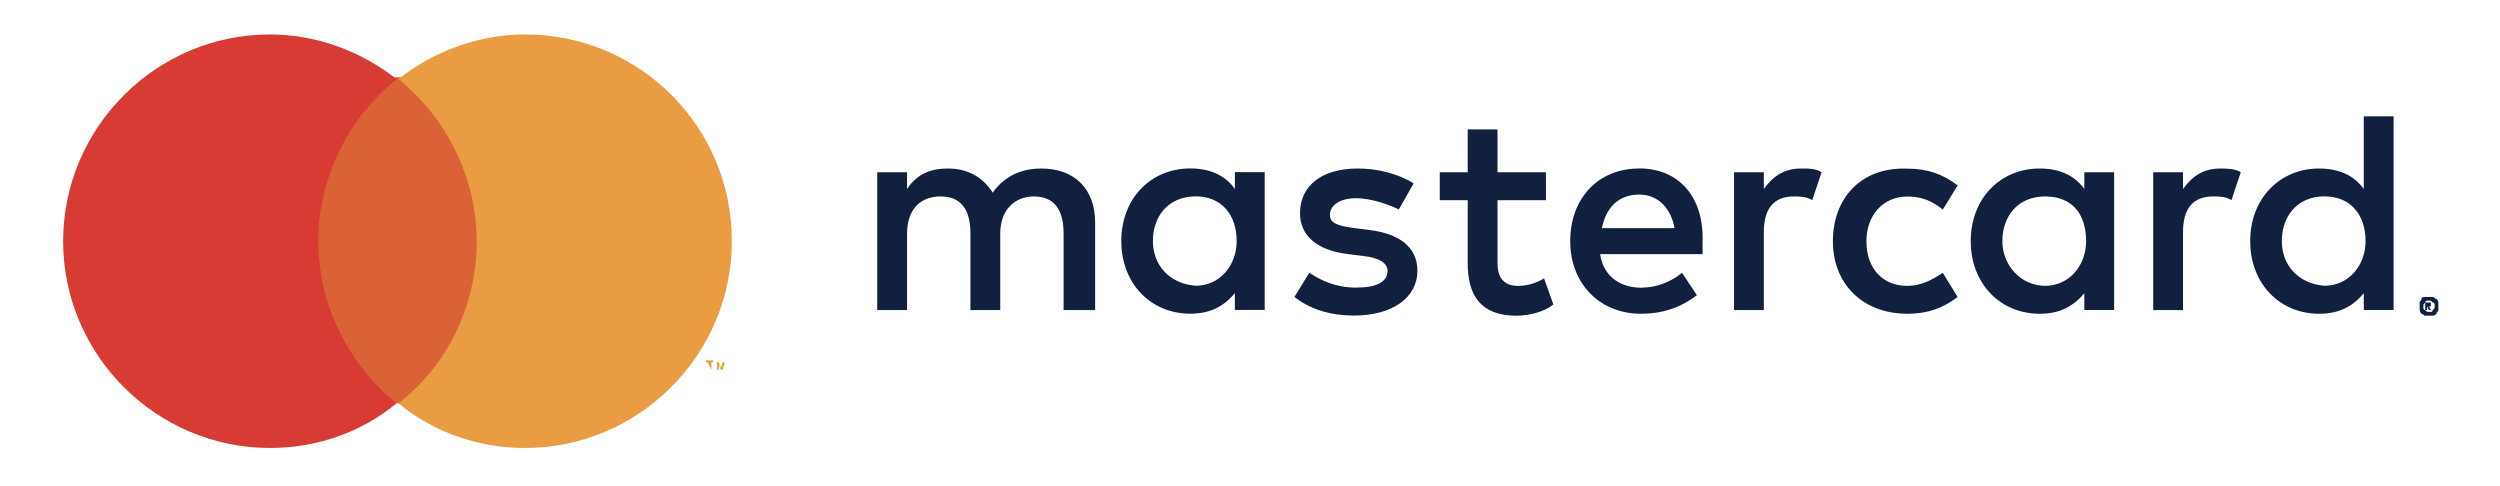 <svg viewBox="0 0 334.57 65" xmlns="http://www.w3.org/2000/svg"><path d="m146.56 41.5v-11.72c0-4.49-2.74-7.23-7.23-7.23-2.24 0-4.74.75-6.48 3.24-1.25-1.99-3.24-3.24-5.98-3.24-1.99 0-3.99.5-5.48 2.74v-2.24h-3.99v18.45h3.99v-10.22c0-3.24 1.75-4.99 4.49-4.99s3.99 1.75 3.99 4.99v10.22h3.99v-10.22c0-3.24 1.99-4.99 4.49-4.99 2.74 0 3.99 1.75 3.99 4.99v10.22h4.24zm60.33-18.45h-6.48v-5.73h-3.99v5.73h-3.74v3.74h3.74v8.48c0 4.24 1.75 6.98 6.48 6.98 1.75 0 3.74-.5 4.99-1.5l-1.25-3.49c-1.25.75-2.49 1-3.49 1-1.99 0-2.74-1.25-2.74-2.99v-8.48h6.48zm34.15-.5c-2.24 0-3.74 1-4.99 2.74v-2.24h-3.99v18.45h3.99v-10.47c0-2.99 1.25-4.74 3.99-4.74.75 0 1.75 0 2.49.5l1.25-3.74c-.75-.5-1.75-.5-2.74-.5zm-51.85 1.99c-1.99-1.25-4.74-1.99-7.48-1.99-4.74 0-7.73 2.24-7.73 5.98 0 2.99 2.24 4.99 6.48 5.48l1.99.25c2.24.25 3.24 1 3.24 1.99 0 1.5-1.5 2.24-4.24 2.24s-4.74-1-6.23-1.99l-1.99 3.24c2.24 1.75 4.99 2.49 7.98 2.49 5.24 0 8.48-2.49 8.48-5.98 0-3.24-2.49-4.99-6.48-5.48l-1.99-.25c-1.75-.25-3.24-.5-3.24-1.75s1.25-2.24 3.49-2.24 4.74 1 5.73 1.5zm107.95-1.99c-2.24 0-3.74 1-4.99 2.74v-2.24h-3.99v18.45h3.99v-10.47c0-2.99 1.25-4.74 3.99-4.74.75 0 1.75 0 2.49.5l1.25-3.74c-.75-.5-1.99-.5-2.74-.5zm-51.85 9.72c0 5.73 3.99 9.72 9.97 9.72 2.74 0 4.74-.75 6.73-2.24l-1.99-3.24c-1.5 1-2.99 1.75-4.74 1.75-3.24 0-5.48-2.24-5.48-5.98 0-3.49 2.24-5.98 5.48-5.98 1.75 0 3.24.5 4.74 1.75l1.99-3.24c-1.99-1.5-3.99-2.24-6.73-2.24-6.23-.25-9.97 3.99-9.97 9.72zm37.64 0v-9.22h-3.99v2.24c-1.25-1.75-3.24-2.74-5.98-2.74-5.24 0-9.22 3.99-9.22 9.72s3.99 9.72 9.22 9.72c2.74 0 4.49-1 5.98-2.74v2.24h3.99zm-14.96 0c0-3.24 1.99-5.98 5.73-5.98s5.48 2.49 5.48 5.98c0 3.24-2.24 5.98-5.48 5.98s-5.73-2.74-5.73-5.98zm-48.61-9.72c-5.48 0-9.22 3.99-9.22 9.72s3.99 9.72 9.47 9.72c2.74 0 5.24-.75 7.48-2.49l-1.99-2.99c-1.5 1.25-3.49 1.99-5.48 1.99-2.49 0-4.99-1.25-5.48-4.49h13.71v-1.5c.25-6.23-3.24-9.97-8.48-9.97zm0 3.49c2.49 0 4.24 1.75 4.74 4.49h-9.72c.5-2.49 1.99-4.49 4.99-4.49zm100.97 6.23v-16.7h-3.99v9.72c-1.25-1.75-3.24-2.74-5.98-2.74-5.24 0-9.22 3.99-9.22 9.72s3.99 9.72 9.22 9.72c2.74 0 4.49-1 5.98-2.74v2.24h3.99zm4.74 7.48h.5c.25 0 .25.25.5.25 0 0 .25.25.25.5v1c0 .25-.25.25-.25.5 0 0-.25.25-.5.25h-1c-.25 0-.25-.25-.5-.25 0 0-.25-.25-.25-.5v-1c0-.25.25-.25.25-.5s.25-.25.5-.25zm0 1.99h.25s.25 0 .25-.25l.25-.25v-.5s0-.25-.25-.25l-.25-.25h-.5s-.25 0-.25.25l-.25.25v.5s0 .25.25.25l.25.25zm0-1.25h.25v.5h-.25l.25.5h-.25l-.25-.5v.5h-.25v-1zm-.25 0v.25h.5-.5zm-19.45-8.23c0-3.24 1.99-5.98 5.73-5.98 3.49 0 5.48 2.49 5.48 5.98 0 3.24-2.24 5.98-5.48 5.98-3.49-.25-5.73-2.74-5.73-5.98zm-136.12 0v-9.22h-3.99v2.24c-1.25-1.75-3.24-2.74-5.98-2.74-5.24 0-9.22 3.99-9.22 9.72s3.99 9.72 9.22 9.72c2.74 0 4.49-1 5.98-2.74v2.24h3.99zm-14.96 0c0-3.24 1.99-5.98 5.73-5.98 3.49 0 5.48 2.49 5.48 5.98 0 3.24-2.24 5.98-5.48 5.98-3.49-.25-5.73-2.74-5.73-5.98z" fill="#11203e"/><g fill-rule="evenodd"><path d="m41.11 53.96h24.18v-43.62h-24.18z" fill="#db6137"/><path d="m42.6 32.28c0-8.73 4.24-16.7 10.47-21.69-4.74-3.74-10.72-5.98-16.95-5.98-15.21 0-27.67 12.46-27.67 27.67s12.46 27.67 27.67 27.67c6.48 0 12.46-2.24 16.95-5.98-6.23-4.99-10.47-12.96-10.47-21.69" fill="#d73b34"/><path d="m96.95 49.48v-1h-.25l-.25.75-.25-.75h-.25v1h.25v-.75l.25.75h.25l.25-.75zm-1.75 0v-1h.25v-.25h-1v.25h.25zm2.74-17.2c0 15.21-12.46 27.67-27.67 27.67-6.48 0-12.46-2.24-16.95-5.98 6.48-4.99 10.47-12.96 10.47-21.69s-4.24-16.7-10.47-21.69c4.74-3.74 10.72-5.98 16.95-5.98 15.21 0 27.67 12.22 27.67 27.67z" fill="#e99c41"/></g></svg>